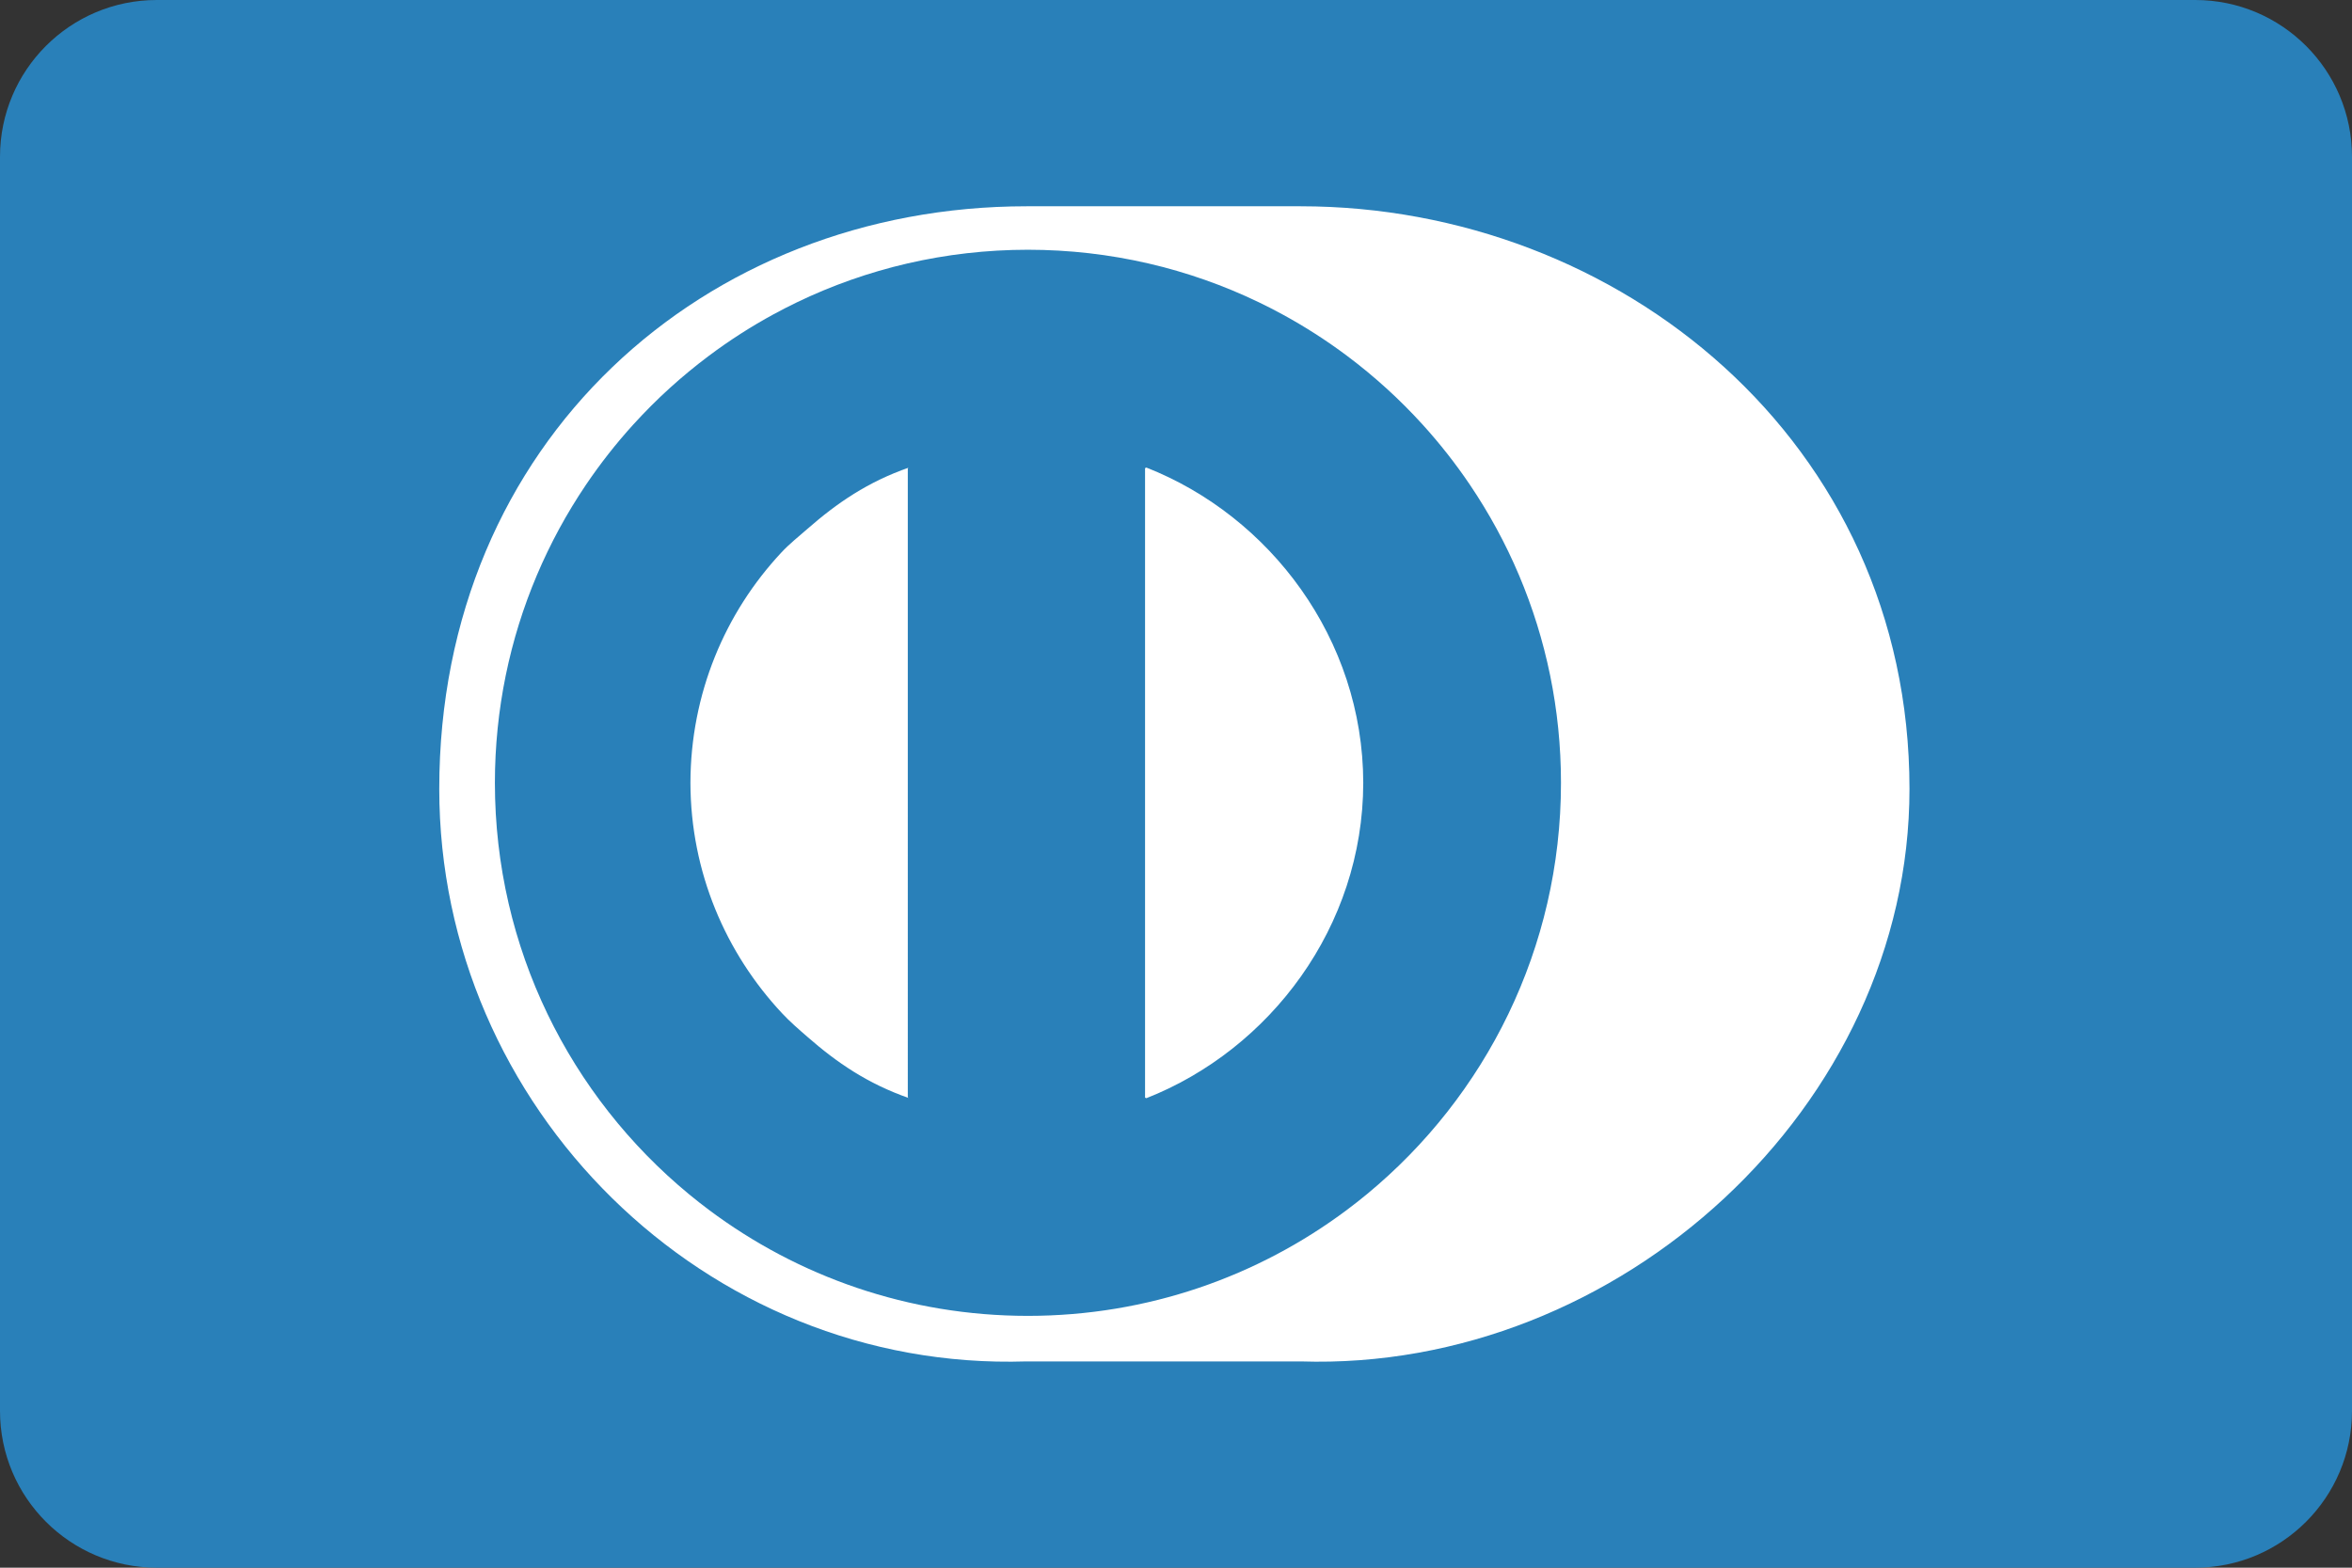 <?xml version="1.0" encoding="iso-8859-1"?>
<!-- Generator: Adobe Illustrator 15.0.0, SVG Export Plug-In . SVG Version: 6.00 Build 0)  -->
<!DOCTYPE svg PUBLIC "-//W3C//DTD SVG 1.1//EN" "http://www.w3.org/Graphics/SVG/1.1/DTD/svg11.dtd">
<svg version="1.1" xmlns="http://www.w3.org/2000/svg" xmlns:xlink="http://www.w3.org/1999/xlink" x="0px" y="0px" width="228px"
	 height="152px" viewBox="0 0 228 152" style="enable-background:new 0 0 228 152;" xml:space="preserve">
<rect x="0" y="0" width="228" height="152" fill="#333333" stroke="none"/>
<g id="payment_x5F_diner_x5F_club">
	<g id="payment_x5F_diner_x5F_blue">
		<g>
			<path style="fill:#2980B9;" d="M228,136.8c0,8.395-6.806,15.2-15.2,15.2H15.2C6.806,152,0,145.194,0,136.8V15.2
				C0,6.806,6.806,0,15.2,0h197.6c8.395,0,15.2,6.806,15.2,15.2V136.8z"/>
		</g>
		<g>
			<path style="fill:#FFFFFF;" d="M78.275,51.276c-0.834,0.726-1.779,1.484-2.525,2.288c-5.468,5.85-8.803,13.698-8.82,22.34
				c0.018,8.646,3.413,16.495,8.884,22.343c0.744,0.801,1.618,1.555,2.448,2.277c2.874,2.516,5.853,4.55,9.853,5.946
				c-0.106-0.039-0.114-0.088-0.114-0.127V45.458c0-0.04,0.008-0.089,0.114-0.127C84.114,46.727,81.148,48.762,78.275,51.276z"/>
			<path style="fill:#FFFFFF;" d="M111.114,45.328c0.046,0.019-0.114,0.041-0.114,0.06v61.038c0,0.018,0.16,0.04,0.114,0.059
				c12-4.725,21.017-16.619,21.038-30.58C132.131,61.947,123.114,50.044,111.114,45.328z"/>
			<path style="fill:#FFFFFF;" d="M126.075,20H99.517c-31.229,0-56.936,22.819-56.936,56.49c0,30.805,25.706,56.51,56.936,55.51
				h26.559c30.86,1,59.027-24.712,59.027-55.51C185.103,42.812,156.936,20,126.075,20z M132.514,115.78
				c-0.639,0.526-1.289,1.038-1.952,1.534c-8.621,6.448-19.323,10.268-30.919,10.271c-11.594-0.003-22.293-3.822-30.913-10.271
				c-0.663-0.496-1.313-1.008-1.951-1.534c-11.482-9.478-18.801-23.82-18.805-39.876c0.002-7.137,1.448-13.936,4.063-20.119
				c0.327-0.772,0.672-1.536,1.035-2.289c0.725-1.506,1.521-2.972,2.385-4.393c0.432-0.711,0.879-1.409,1.344-2.097
				c1.393-2.062,2.931-4.019,4.598-5.854c0.557-0.611,1.127-1.21,1.711-1.795c1.168-1.169,2.393-2.282,3.669-3.335
				c0.638-0.526,1.288-1.038,1.951-1.534c1.989-1.488,4.089-2.837,6.285-4.03c0.732-0.397,1.475-0.778,2.228-1.142
				c6.776-3.267,14.374-5.098,22.4-5.101c8.027,0.003,15.627,1.834,22.404,5.101c0.753,0.363,1.496,0.744,2.228,1.142
				c2.197,1.193,4.297,2.542,6.287,4.03c0.663,0.496,1.313,1.008,1.952,1.534c1.275,1.053,2.5,2.166,3.669,3.335
				c0.585,0.585,1.155,1.184,1.711,1.795c1.668,1.836,3.206,3.792,4.599,5.854c0.464,0.688,0.912,1.386,1.344,2.097
				c0.863,1.421,1.66,2.887,2.386,4.393c0.362,0.753,0.708,1.517,1.034,2.289c2.615,6.184,4.062,12.982,4.062,20.119
				C151.316,91.96,143.997,106.303,132.514,115.78z"/>
		</g>
	</g>
</g>
<g id="Layer_1">
</g>
</svg>
